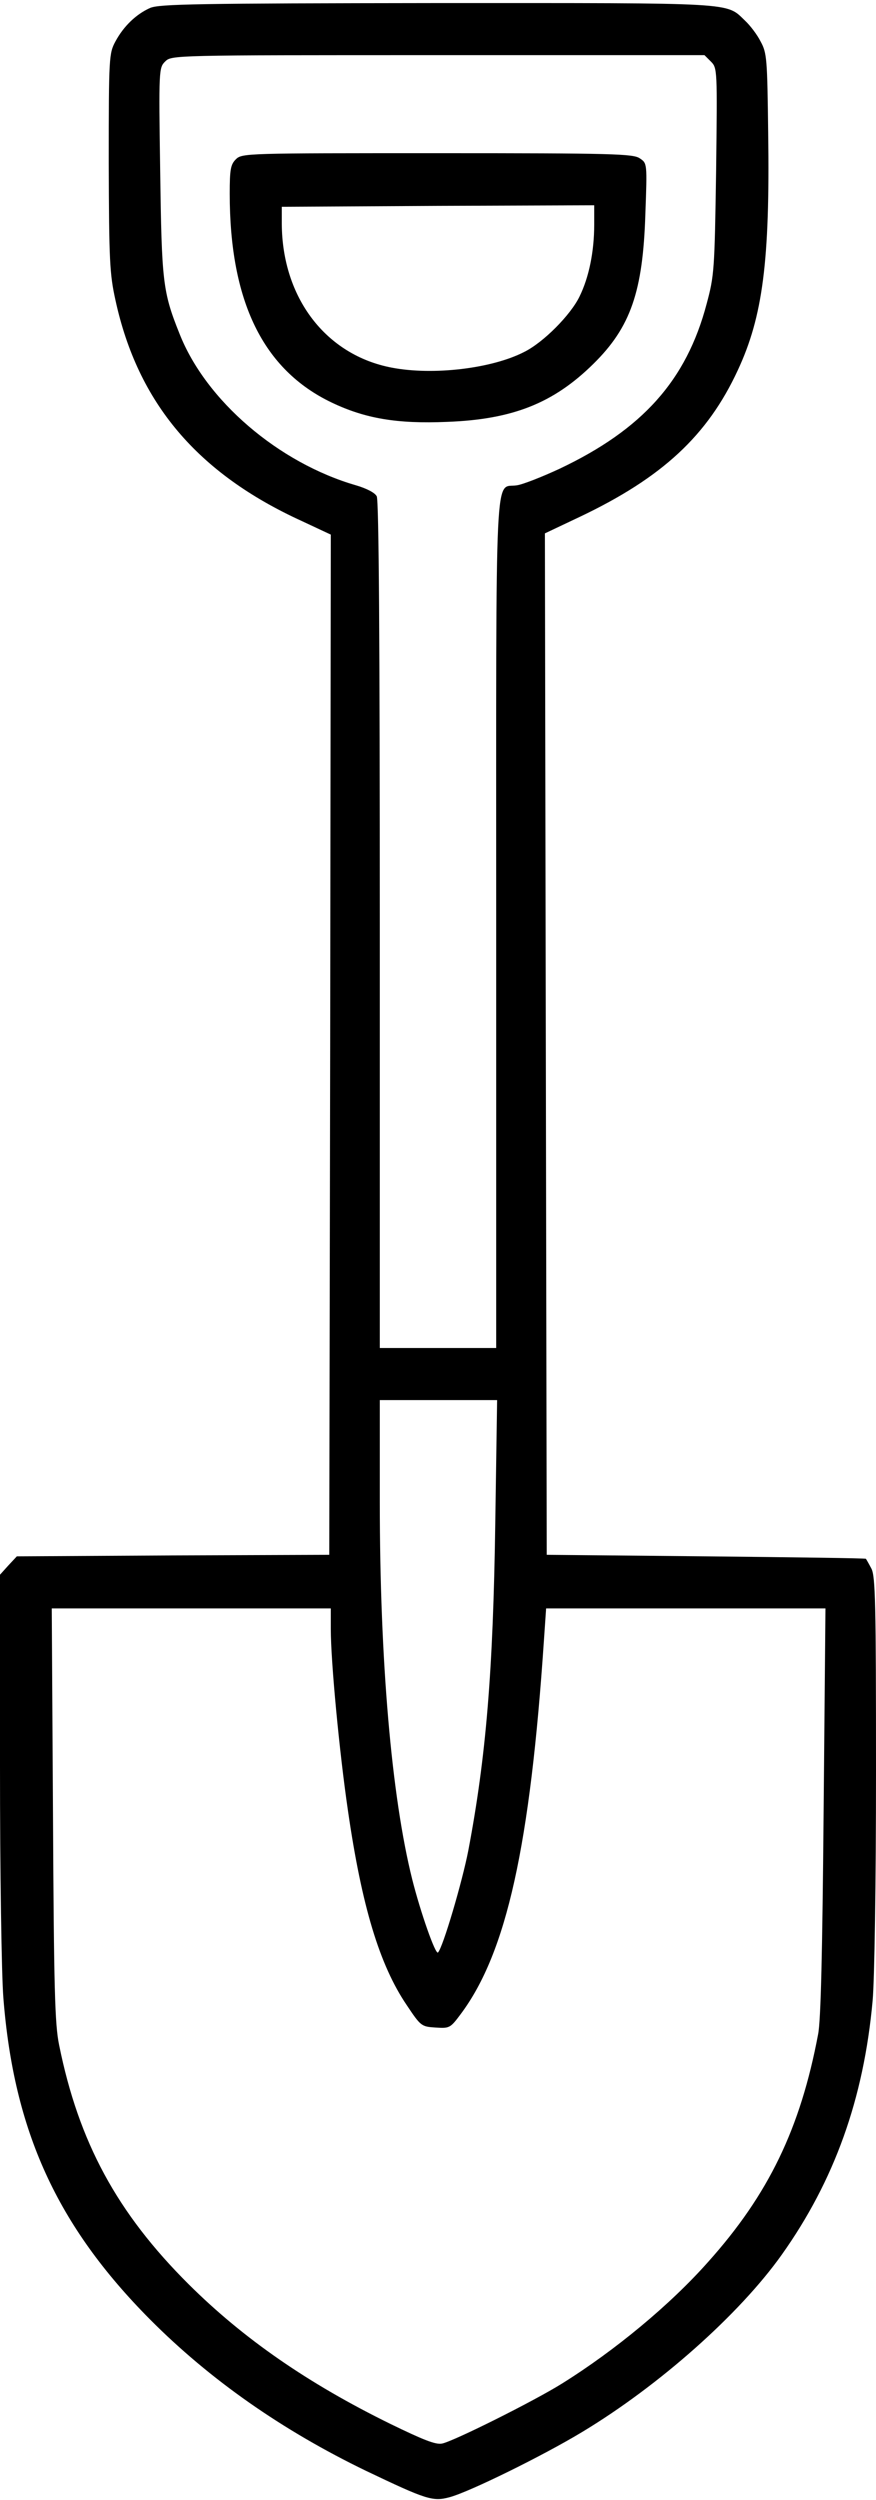 <?xml version="1.0" standalone="no"?>
<!DOCTYPE svg PUBLIC "-//W3C//DTD SVG 20010904//EN"
 "http://www.w3.org/TR/2001/REC-SVG-20010904/DTD/svg10.dtd">
<svg version="1.0" xmlns="http://www.w3.org/2000/svg"
 width="286pt" height="816pt" viewBox="0 0 286 816"
 preserveAspectRatio="xMidYMid meet">
<g transform="translate(0,816) scale(0.1,-0.1)"
fill="#000000" stroke="none">
<path d="M490 8134 c-45 -20 -86 -59 -113 -109 -21 -39 -22 -50 -22 -395 1
-321 3 -364 22 -450 73 -335 267 -565 609 -721 l94 -44 -2 -1665 -3 -1665
-510 -2 -510 -3 -28 -30 -27 -30 0 -623 c0 -346 5 -683 11 -758 34 -435 175
-744 479 -1050 196 -197 432 -362 705 -494 197 -94 218 -101 273 -86 64 17
304 135 433 213 252 152 513 384 651 578 172 242 268 509 297 830 6 66 11 384
11 748 0 548 -2 637 -15 662 -9 17 -17 31 -18 32 -1 2 -236 5 -522 8 l-520 5
-3 1667 -3 1667 114 54 c269 128 417 265 516 479 81 174 105 355 99 773 -3
244 -4 262 -25 300 -11 22 -34 52 -50 67 -64 61 -18 58 -1005 58 -784 -1 -908
-3 -938 -16z m1831 -175 c21 -21 21 -26 17 -357 -5 -324 -6 -341 -31 -434 -66
-250 -210 -410 -480 -538 -56 -26 -119 -51 -139 -54 -74 -13 -68 116 -68
-1427 l0 -1389 -190 0 -190 0 0 1381 c0 923 -3 1387 -10 1399 -6 12 -34 26
-68 36 -252 73 -490 276 -576 495 -55 137 -58 170 -63 531 -5 331 -4 337 16
357 21 21 22 21 891 21 l870 0 21 -21z m-704 -4771 c-7 -484 -30 -762 -88
-1068 -20 -103 -83 -317 -99 -333 -8 -9 -57 131 -84 238 -68 272 -106 716
-106 1231 l0 334 191 0 192 0 -6 -402z m-537 -345 c0 -107 28 -402 56 -593 45
-311 103 -504 192 -635 46 -69 48 -70 94 -73 46 -3 48 -2 83 45 149 200 226
549 271 1221 l7 102 456 0 456 0 -6 -662 c-4 -460 -9 -683 -18 -728 -58 -308
-162 -523 -359 -743 -124 -140 -304 -289 -477 -397 -91 -57 -355 -189 -392
-196 -21 -4 -61 12 -168 64 -269 132 -480 278 -659 456 -234 233 -359 464
-423 781 -14 68 -17 184 -20 753 l-4 672 455 0 456 0 0 -67z"/>
<path d="M770 7640 c-17 -17 -20 -33 -20 -112 0 -352 109 -575 333 -682 109
-52 213 -70 377 -63 214 8 347 61 477 189 122 120 162 236 170 489 6 166 6
166 -18 182 -21 15 -85 17 -661 17 -625 0 -638 0 -658 -20z m1170 -213 c0 -88
-17 -172 -48 -235 -29 -60 -118 -150 -181 -181 -105 -54 -297 -77 -432 -51
-215 41 -358 228 -359 470 l0 55 510 3 510 2 0 -63z"/>
</g>
</svg>
